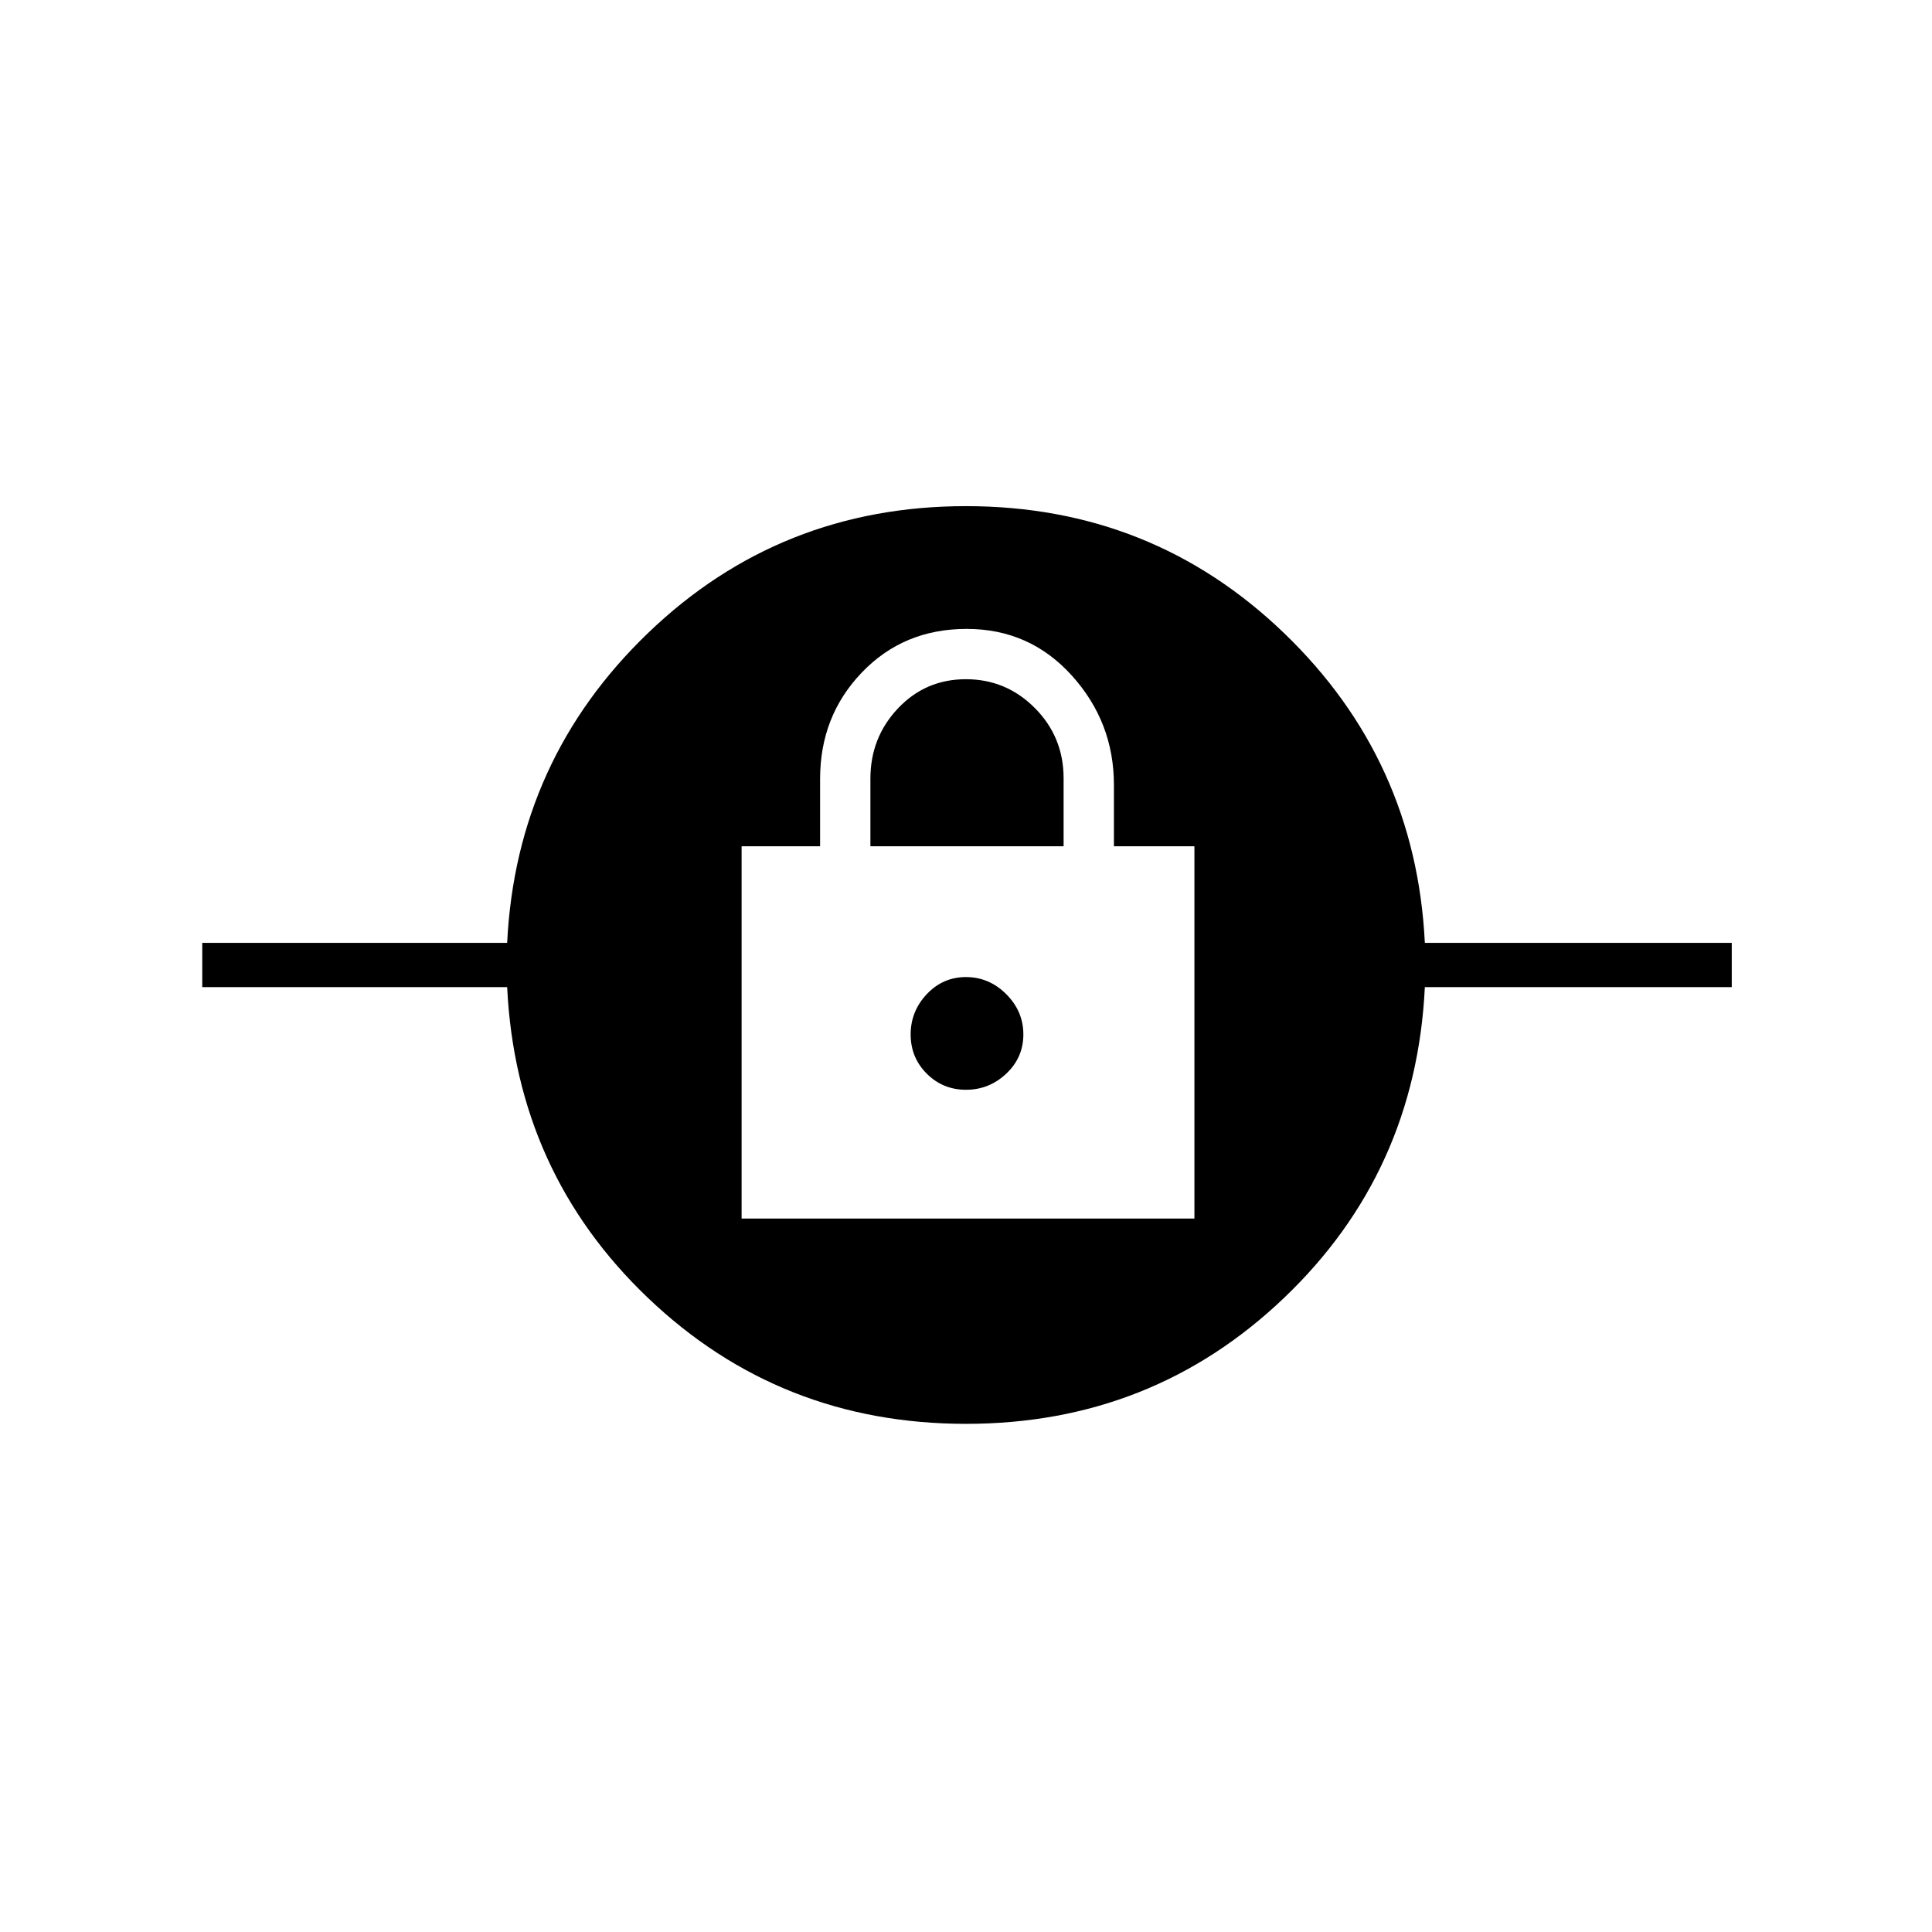 <svg xmlns="http://www.w3.org/2000/svg" height="48" viewBox="0 -960 960 960" width="48"><path d="M480-252.5q-92.4 0-157.95-62.5Q256.5-377.5 252-469.5H100.5v-22H252q4.5-91 70.05-154t157.95-63q92.4 0 157.95 63 65.55 63 70.05 154h152.5v22H708q-4.5 92-70.05 154.5T480-252.5Zm-111.5-102h225v-185h-40V-570q0-31.17-20.92-54.33-20.91-23.17-52.27-23.17-31.31 0-52.06 21.65Q407.5-604.21 407.5-573v33.5h-39v185Zm111.5-64q-11.5 0-19.5-8t-8-19.5q0-11.5 8-20t19.5-8.5q11.5 0 20 8.5t8.5 20q0 11.5-8.5 19.5t-20 8Zm-47.5-121v-33.55q0-20.45 13.69-34.95 13.69-14.5 33.75-14.5 20.06 0 34.31 14.36 14.25 14.36 14.25 34.89v33.75h-96Z"/></svg>